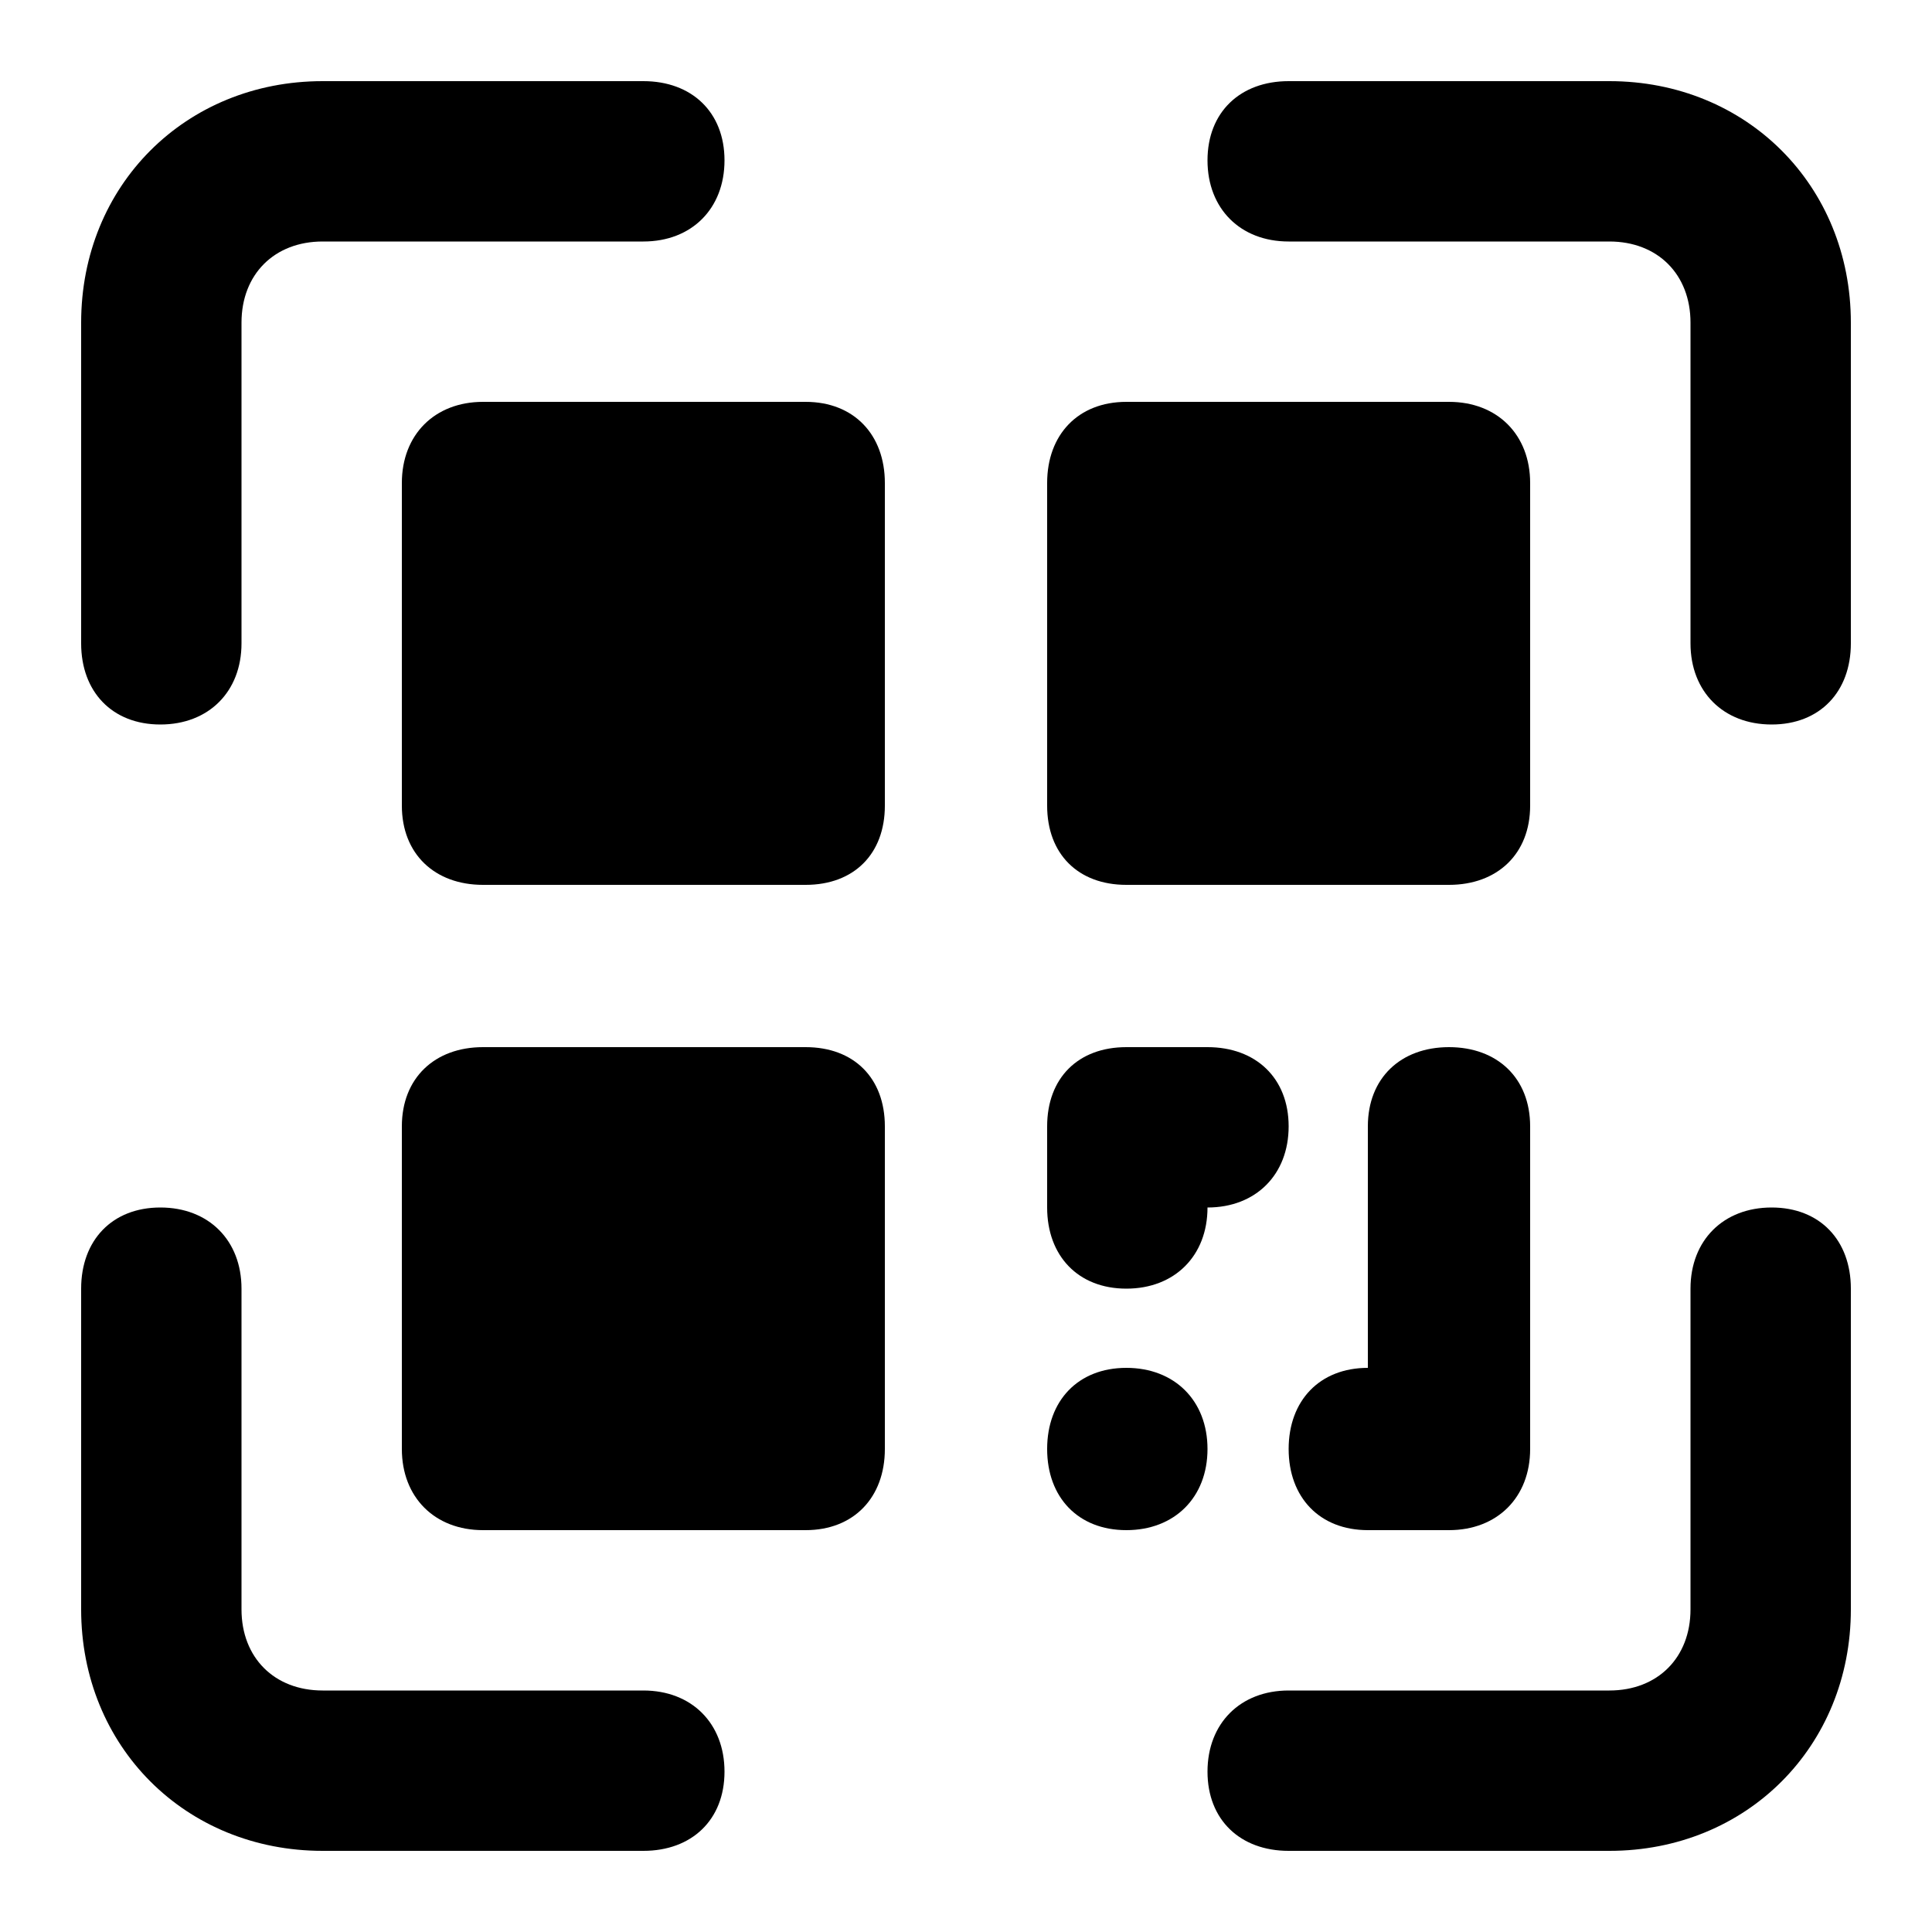 <svg xmlns="http://www.w3.org/2000/svg" width="24" height="24" viewBox="0 0 24 24">
    <path d="M7.992 21h-3.984c-0.6 0-1.008-0.408-1.008-1.008v-3.984c0-0.6-0.408-1.008-1.008-1.008s-0.984 0.408-0.984 1.008v3.984c0 1.704 1.296 3 3 3h3.984c0.6 0 1.008-0.384 1.008-0.984s-0.408-1.008-1.008-1.008zM22.008 15c-0.6 0-1.008 0.408-1.008 1.008v3.984c0 0.6-0.408 1.008-1.008 1.008h-3.984c-0.6 0-1.008 0.408-1.008 1.008s0.408 0.984 1.008 0.984h3.984c1.704 0 3-1.296 3-3v-3.984c0-0.6-0.384-1.008-0.984-1.008zM19.992 1.008h-3.984c-0.6 0-1.008 0.384-1.008 0.984s0.408 1.008 1.008 1.008h3.984c0.6 0 1.008 0.408 1.008 1.008v3.984c0 0.6 0.408 1.008 1.008 1.008v0c0.6 0 0.984-0.408 0.984-1.008v-3.984c0-1.704-1.296-3-3-3zM1.992 9v0c0.6 0 1.008-0.408 1.008-1.008v-3.984c0-0.6 0.408-1.008 1.008-1.008h3.984c0.6 0 1.008-0.408 1.008-1.008s-0.408-0.984-1.008-0.984h-3.984c-1.704 0-3 1.296-3 3v3.984c0 0.6 0.384 1.008 0.984 1.008zM10.008 4.992h-4.008c-0.6 0-1.008 0.408-1.008 1.008v4.008c0 0.6 0.408 0.984 1.008 0.984h4.008c0.6 0 0.984-0.384 0.984-0.984v-4.008c0-0.6-0.384-1.008-0.984-1.008zM13.992 10.992h4.008c0.6 0 1.008-0.384 1.008-0.984v-4.008c0-0.6-0.408-1.008-1.008-1.008h-4.008c-0.6 0-0.984 0.408-0.984 1.008v4.008c0 0.6 0.384 0.984 0.984 0.984zM10.008 13.008h-4.008c-0.6 0-1.008 0.384-1.008 0.984v4.008c0 0.6 0.408 1.008 1.008 1.008h4.008c0.6 0 0.984-0.408 0.984-1.008v-4.008c0-0.6-0.384-0.984-0.984-0.984zM13.992 16.008v0c0.6 0 1.008-0.408 1.008-1.008 0.6 0 1.008-0.408 1.008-1.008s-0.408-0.984-1.008-0.984h-1.008c-0.6 0-0.984 0.384-0.984 0.984v1.008c0 0.6 0.384 1.008 0.984 1.008zM18 13.008c-0.6 0-1.008 0.384-1.008 0.984v3c-0.6 0-0.984 0.408-0.984 1.008s0.384 1.008 0.984 1.008h1.008c0.6 0 1.008-0.408 1.008-1.008v-4.008c0-0.6-0.408-0.984-1.008-0.984zM13.992 16.992c-0.6 0-0.984 0.408-0.984 1.008s0.384 1.008 0.984 1.008 1.008-0.408 1.008-1.008-0.408-1.008-1.008-1.008z"></path>
</svg>
